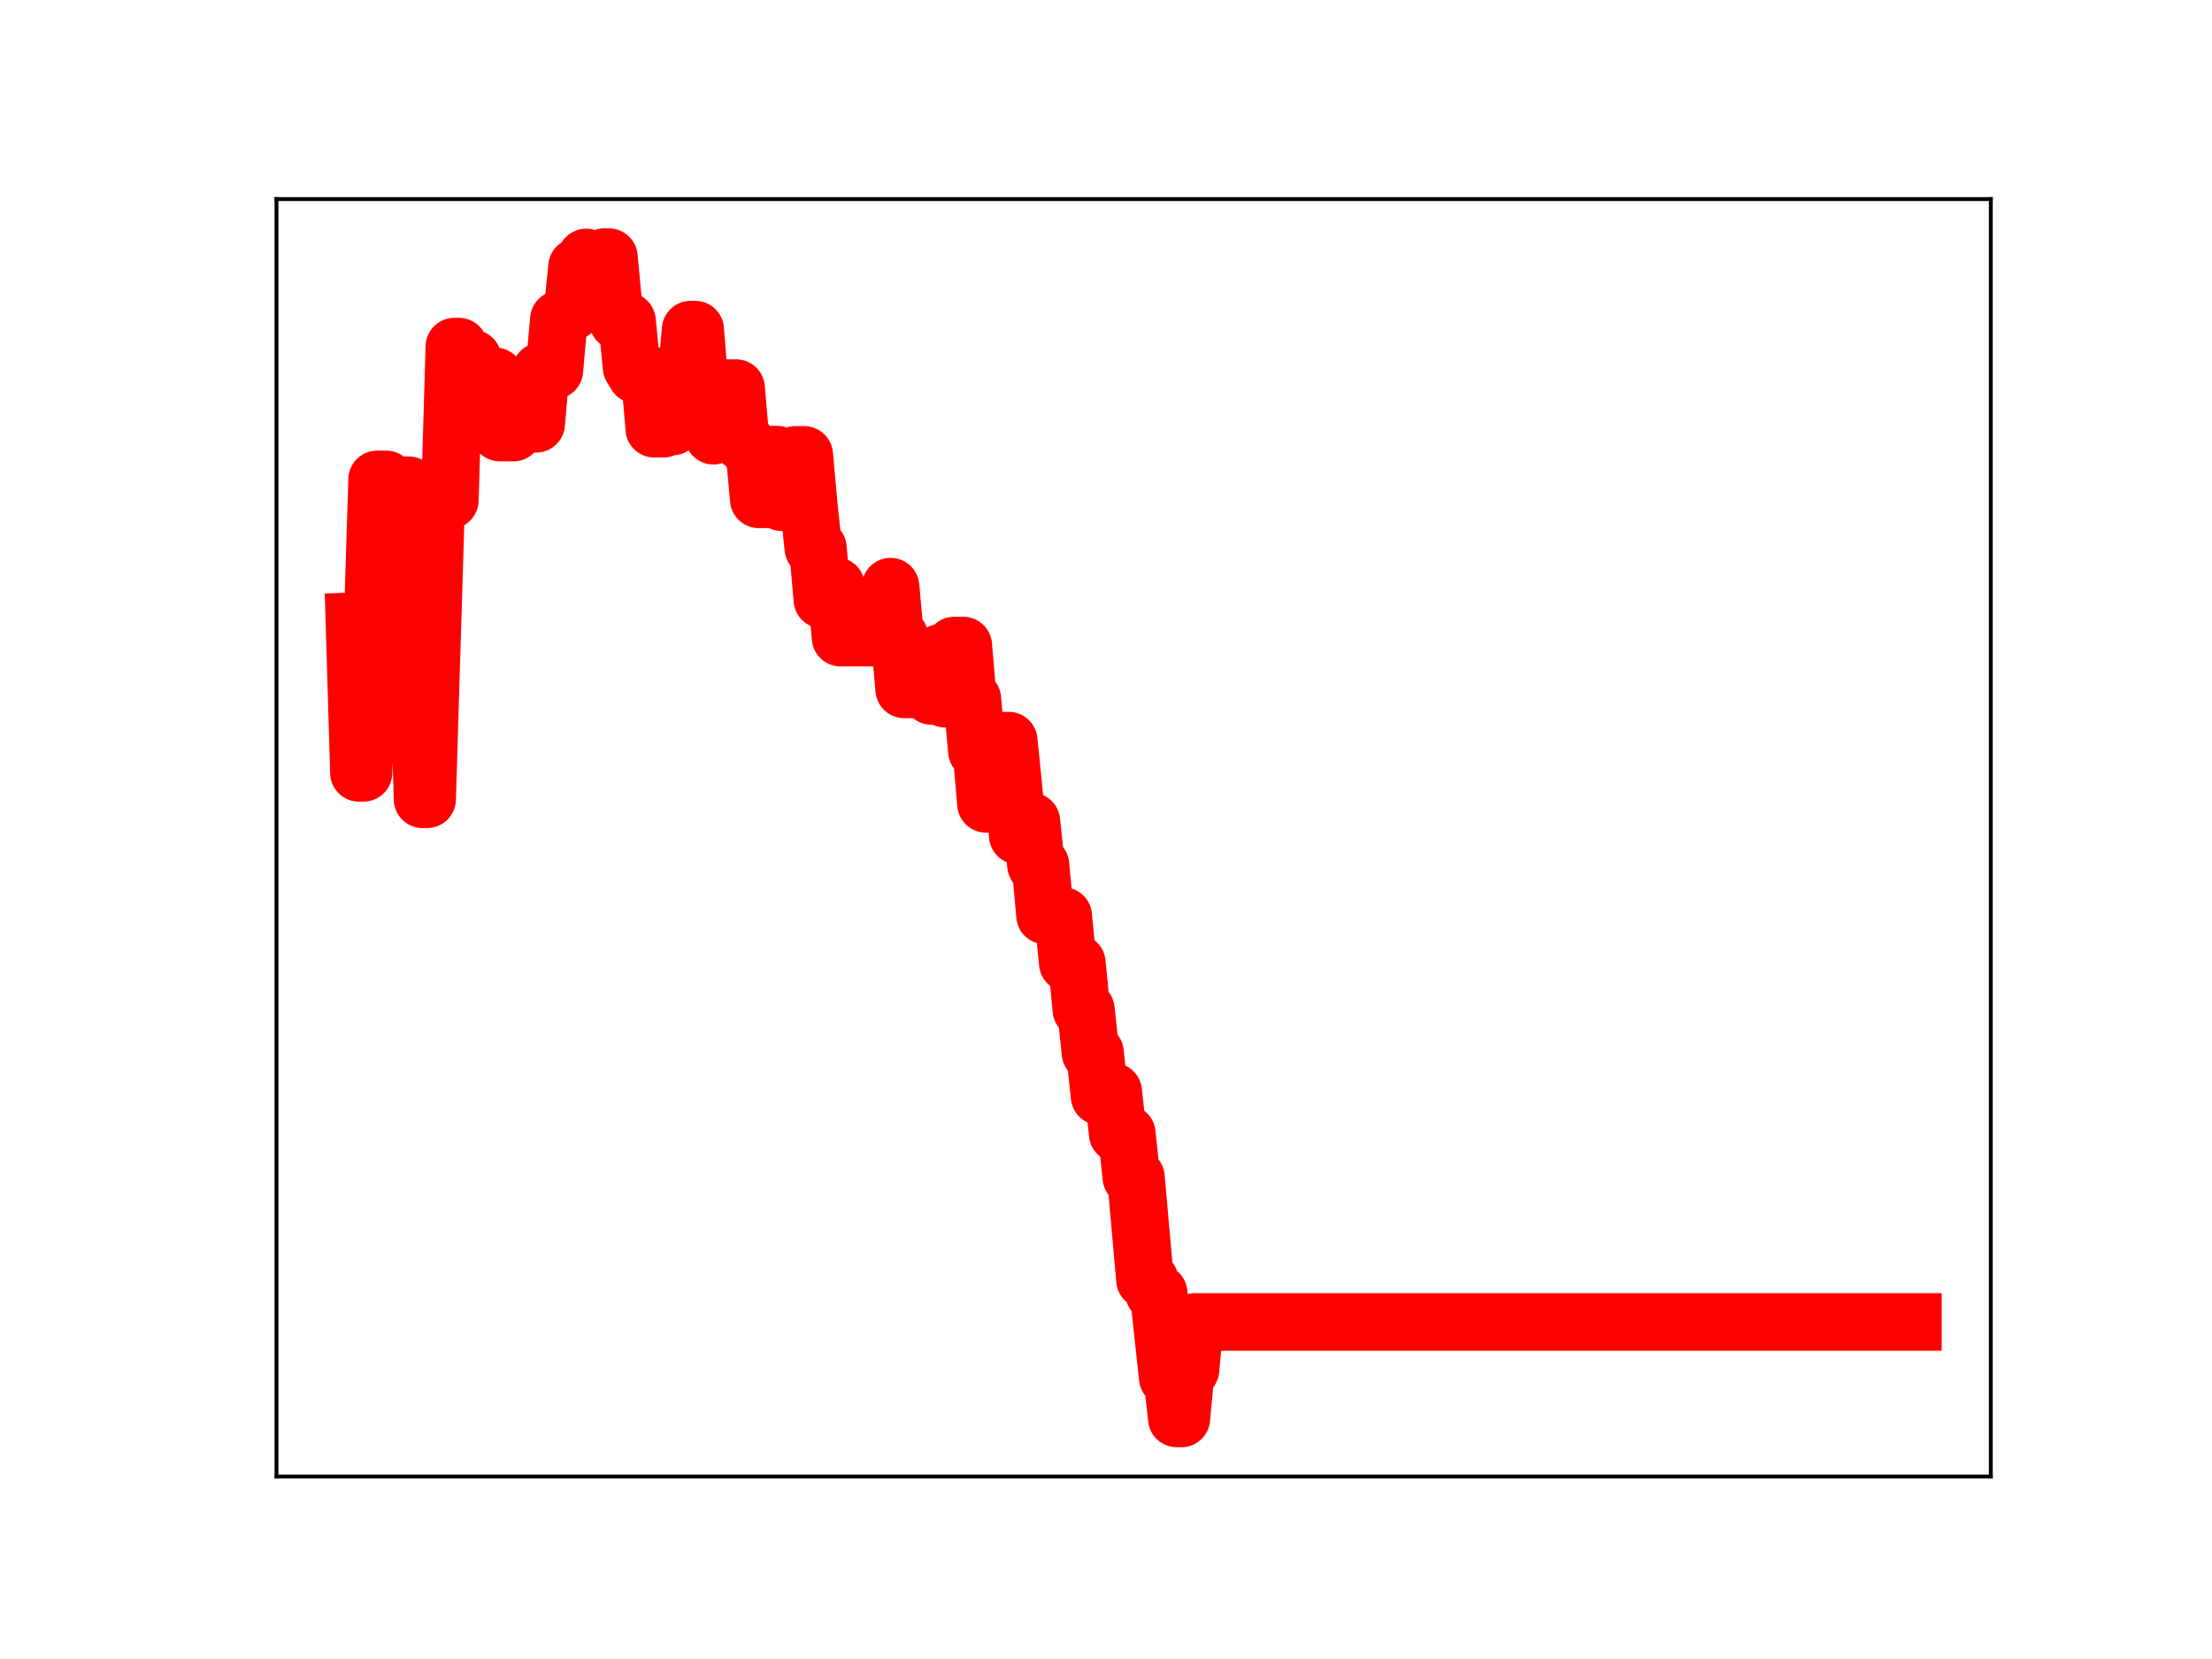 <?xml version="1.0" encoding="utf-8" standalone="no"?>
<!DOCTYPE svg PUBLIC "-//W3C//DTD SVG 1.1//EN"
  "http://www.w3.org/Graphics/SVG/1.1/DTD/svg11.dtd">
<!-- Created with matplotlib (https://matplotlib.org/) -->
<svg height="345.6pt" version="1.1" viewBox="0 0 460.8 345.6" width="460.8pt" xmlns="http://www.w3.org/2000/svg" xmlns:xlink="http://www.w3.org/1999/xlink">
 <defs>
  <style type="text/css">
*{stroke-linecap:butt;stroke-linejoin:round;}
  </style>
 </defs>
 <g id="figure_1">
  <g id="patch_1">
   <path d="M 0 345.6 
L 460.8 345.6 
L 460.8 0 
L 0 0 
z
" style="fill:#ffffff;"/>
  </g>
  <g id="axes_1">
   <g id="patch_2">
    <path d="M 57.6 307.584 
L 414.72 307.584 
L 414.72 41.472 
L 57.6 41.472 
z
" style="fill:#ffffff;"/>
   </g>
   <g id="line2d_1">
    <path clip-path="url(#p1cefa7a01f)" d="M 73.833 129.444 
L 74.779 160.991 
L 75.726 160.991 
L 76.672 130.096 
L 77.619 130.096 
L 78.565 99.868 
L 80.458 99.868 
L 81.405 130.761 
L 82.351 130.761 
L 83.298 101.1 
L 85.191 101.1 
L 86.137 134.448 
L 87.084 134.448 
L 88.03 166.502 
L 88.977 166.502 
L 90.87 104.191 
L 93.71 104.191 
L 94.656 72.21 
L 95.603 72.21 
L 96.549 74.672 
L 98.442 74.672 
L 99.389 77.195 
L 100.335 77.195 
L 101.282 88.171 
L 102.228 88.171 
L 103.175 78.403 
L 104.121 90.108 
L 106.961 90.108 
L 107.907 87.949 
L 108.854 87.949 
L 109.8 88.281 
L 111.693 88.281 
L 112.64 77.374 
L 114.533 77.374 
L 115.479 77.16 
L 116.426 66.543 
L 117.372 66.543 
L 118.319 64.864 
L 119.265 64.864 
L 120.212 55.567 
L 121.158 55.567 
L 122.105 53.638 
L 123.051 55.352 
L 124.945 55.352 
L 125.891 53.568 
L 126.838 53.568 
L 127.784 63.462 
L 128.731 66.901 
L 130.624 66.901 
L 131.57 76.504 
L 132.517 78.056 
L 135.356 78.056 
L 136.303 89.312 
L 138.196 89.312 
L 139.142 88.848 
L 140.089 88.848 
L 141.035 79.07 
L 142.928 79.106 
L 143.875 68.668 
L 144.821 68.668 
L 145.768 80.366 
L 147.661 80.366 
L 148.607 90.761 
L 149.554 80.859 
L 153.34 80.859 
L 154.286 91.883 
L 155.233 91.883 
L 156.18 93.721 
L 157.126 93.721 
L 158.073 104.02 
L 159.966 104.02 
L 160.912 94.704 
L 161.859 94.704 
L 162.805 104.603 
L 164.698 104.603 
L 165.645 94.767 
L 167.538 94.767 
L 168.484 105.313 
L 169.431 114.175 
L 170.377 114.175 
L 171.324 124.921 
L 172.27 124.921 
L 173.217 122.081 
L 174.163 122.081 
L 175.11 132.829 
L 184.575 132.829 
L 185.521 122.212 
L 186.468 132.717 
L 187.414 132.717 
L 188.361 143.607 
L 191.201 143.607 
L 192.147 143.223 
L 193.094 143.223 
L 194.04 144.975 
L 194.987 144.975 
L 195.933 135.985 
L 196.88 145.558 
L 197.826 145.558 
L 198.773 134.48 
L 200.666 134.48 
L 201.612 145.641 
L 202.559 145.641 
L 203.505 156.46 
L 204.452 156.46 
L 205.398 167.449 
L 206.345 167.449 
L 207.291 165.199 
L 208.238 165.199 
L 209.184 154.293 
L 210.131 154.293 
L 211.077 163.544 
L 212.024 174.062 
L 213.917 174.062 
L 214.863 171.13 
L 215.81 180.21 
L 216.756 180.21 
L 217.703 190.706 
L 219.596 190.706 
L 220.543 190.832 
L 221.489 190.832 
L 222.436 200.622 
L 224.329 200.622 
L 225.275 210.337 
L 226.222 210.337 
L 227.168 219.299 
L 228.115 219.299 
L 229.061 228.364 
L 230.008 227.421 
L 231.901 227.421 
L 232.847 236.179 
L 234.74 236.179 
L 235.687 245.268 
L 236.633 245.268 
L 238.526 266.623 
L 239.473 266.623 
L 240.419 269.387 
L 241.366 269.387 
L 243.259 286.968 
L 244.205 286.968 
L 245.152 295.488 
L 246.098 295.488 
L 247.045 285.335 
L 247.991 285.335 
L 248.938 275.388 
L 398.487 275.388 
L 398.487 275.388 
" style="fill:none;stroke:#ff0000;stroke-linecap:square;stroke-width:12;"/>
    <defs>
     <path d="M 0 3 
C 0.796 3 1.559 2.684 2.121 2.121 
C 2.684 1.559 3 0.796 3 0 
C 3 -0.796 2.684 -1.559 2.121 -2.121 
C 1.559 -2.684 0.796 -3 0 -3 
C -0.796 -3 -1.559 -2.684 -2.121 -2.121 
C -2.684 -1.559 -3 -0.796 -3 0 
C -3 0.796 -2.684 1.559 -2.121 2.121 
C -1.559 2.684 -0.796 3 0 3 
z
" id="m89adb76382" style="stroke:#ff0000;"/>
    </defs>
    <g clip-path="url(#p1cefa7a01f)">
     <use style="fill:#ff0000;stroke:#ff0000;" x="73.833" xlink:href="#m89adb76382" y="129.444"/>
     <use style="fill:#ff0000;stroke:#ff0000;" x="74.779" xlink:href="#m89adb76382" y="160.991"/>
     <use style="fill:#ff0000;stroke:#ff0000;" x="75.726" xlink:href="#m89adb76382" y="160.991"/>
     <use style="fill:#ff0000;stroke:#ff0000;" x="76.672" xlink:href="#m89adb76382" y="130.096"/>
     <use style="fill:#ff0000;stroke:#ff0000;" x="77.619" xlink:href="#m89adb76382" y="130.096"/>
     <use style="fill:#ff0000;stroke:#ff0000;" x="78.565" xlink:href="#m89adb76382" y="99.868"/>
     <use style="fill:#ff0000;stroke:#ff0000;" x="79.512" xlink:href="#m89adb76382" y="99.868"/>
     <use style="fill:#ff0000;stroke:#ff0000;" x="80.458" xlink:href="#m89adb76382" y="99.868"/>
     <use style="fill:#ff0000;stroke:#ff0000;" x="81.405" xlink:href="#m89adb76382" y="130.761"/>
     <use style="fill:#ff0000;stroke:#ff0000;" x="82.351" xlink:href="#m89adb76382" y="130.761"/>
     <use style="fill:#ff0000;stroke:#ff0000;" x="83.298" xlink:href="#m89adb76382" y="101.1"/>
     <use style="fill:#ff0000;stroke:#ff0000;" x="84.244" xlink:href="#m89adb76382" y="101.1"/>
     <use style="fill:#ff0000;stroke:#ff0000;" x="85.191" xlink:href="#m89adb76382" y="101.1"/>
     <use style="fill:#ff0000;stroke:#ff0000;" x="86.137" xlink:href="#m89adb76382" y="134.448"/>
     <use style="fill:#ff0000;stroke:#ff0000;" x="87.084" xlink:href="#m89adb76382" y="134.448"/>
     <use style="fill:#ff0000;stroke:#ff0000;" x="88.03" xlink:href="#m89adb76382" y="166.502"/>
     <use style="fill:#ff0000;stroke:#ff0000;" x="88.977" xlink:href="#m89adb76382" y="166.502"/>
     <use style="fill:#ff0000;stroke:#ff0000;" x="89.923" xlink:href="#m89adb76382" y="136.295"/>
     <use style="fill:#ff0000;stroke:#ff0000;" x="90.87" xlink:href="#m89adb76382" y="104.191"/>
     <use style="fill:#ff0000;stroke:#ff0000;" x="91.817" xlink:href="#m89adb76382" y="104.191"/>
     <use style="fill:#ff0000;stroke:#ff0000;" x="92.763" xlink:href="#m89adb76382" y="104.191"/>
     <use style="fill:#ff0000;stroke:#ff0000;" x="93.71" xlink:href="#m89adb76382" y="104.191"/>
     <use style="fill:#ff0000;stroke:#ff0000;" x="94.656" xlink:href="#m89adb76382" y="72.21"/>
     <use style="fill:#ff0000;stroke:#ff0000;" x="95.603" xlink:href="#m89adb76382" y="72.21"/>
     <use style="fill:#ff0000;stroke:#ff0000;" x="96.549" xlink:href="#m89adb76382" y="74.672"/>
     <use style="fill:#ff0000;stroke:#ff0000;" x="97.496" xlink:href="#m89adb76382" y="74.672"/>
     <use style="fill:#ff0000;stroke:#ff0000;" x="98.442" xlink:href="#m89adb76382" y="74.672"/>
     <use style="fill:#ff0000;stroke:#ff0000;" x="99.389" xlink:href="#m89adb76382" y="77.195"/>
     <use style="fill:#ff0000;stroke:#ff0000;" x="100.335" xlink:href="#m89adb76382" y="77.195"/>
     <use style="fill:#ff0000;stroke:#ff0000;" x="101.282" xlink:href="#m89adb76382" y="88.171"/>
     <use style="fill:#ff0000;stroke:#ff0000;" x="102.228" xlink:href="#m89adb76382" y="88.171"/>
     <use style="fill:#ff0000;stroke:#ff0000;" x="103.175" xlink:href="#m89adb76382" y="78.403"/>
     <use style="fill:#ff0000;stroke:#ff0000;" x="104.121" xlink:href="#m89adb76382" y="90.108"/>
     <use style="fill:#ff0000;stroke:#ff0000;" x="105.068" xlink:href="#m89adb76382" y="90.108"/>
     <use style="fill:#ff0000;stroke:#ff0000;" x="106.014" xlink:href="#m89adb76382" y="90.108"/>
     <use style="fill:#ff0000;stroke:#ff0000;" x="106.961" xlink:href="#m89adb76382" y="90.108"/>
     <use style="fill:#ff0000;stroke:#ff0000;" x="107.907" xlink:href="#m89adb76382" y="87.949"/>
     <use style="fill:#ff0000;stroke:#ff0000;" x="108.854" xlink:href="#m89adb76382" y="87.949"/>
     <use style="fill:#ff0000;stroke:#ff0000;" x="109.8" xlink:href="#m89adb76382" y="88.281"/>
     <use style="fill:#ff0000;stroke:#ff0000;" x="110.747" xlink:href="#m89adb76382" y="88.281"/>
     <use style="fill:#ff0000;stroke:#ff0000;" x="111.693" xlink:href="#m89adb76382" y="88.281"/>
     <use style="fill:#ff0000;stroke:#ff0000;" x="112.64" xlink:href="#m89adb76382" y="77.374"/>
     <use style="fill:#ff0000;stroke:#ff0000;" x="113.586" xlink:href="#m89adb76382" y="77.374"/>
     <use style="fill:#ff0000;stroke:#ff0000;" x="114.533" xlink:href="#m89adb76382" y="77.374"/>
     <use style="fill:#ff0000;stroke:#ff0000;" x="115.479" xlink:href="#m89adb76382" y="77.16"/>
     <use style="fill:#ff0000;stroke:#ff0000;" x="116.426" xlink:href="#m89adb76382" y="66.543"/>
     <use style="fill:#ff0000;stroke:#ff0000;" x="117.372" xlink:href="#m89adb76382" y="66.543"/>
     <use style="fill:#ff0000;stroke:#ff0000;" x="118.319" xlink:href="#m89adb76382" y="64.864"/>
     <use style="fill:#ff0000;stroke:#ff0000;" x="119.265" xlink:href="#m89adb76382" y="64.864"/>
     <use style="fill:#ff0000;stroke:#ff0000;" x="120.212" xlink:href="#m89adb76382" y="55.567"/>
     <use style="fill:#ff0000;stroke:#ff0000;" x="121.158" xlink:href="#m89adb76382" y="55.567"/>
     <use style="fill:#ff0000;stroke:#ff0000;" x="122.105" xlink:href="#m89adb76382" y="53.638"/>
     <use style="fill:#ff0000;stroke:#ff0000;" x="123.051" xlink:href="#m89adb76382" y="55.352"/>
     <use style="fill:#ff0000;stroke:#ff0000;" x="123.998" xlink:href="#m89adb76382" y="55.352"/>
     <use style="fill:#ff0000;stroke:#ff0000;" x="124.945" xlink:href="#m89adb76382" y="55.352"/>
     <use style="fill:#ff0000;stroke:#ff0000;" x="125.891" xlink:href="#m89adb76382" y="53.568"/>
     <use style="fill:#ff0000;stroke:#ff0000;" x="126.838" xlink:href="#m89adb76382" y="53.568"/>
     <use style="fill:#ff0000;stroke:#ff0000;" x="127.784" xlink:href="#m89adb76382" y="63.462"/>
     <use style="fill:#ff0000;stroke:#ff0000;" x="128.731" xlink:href="#m89adb76382" y="66.901"/>
     <use style="fill:#ff0000;stroke:#ff0000;" x="129.677" xlink:href="#m89adb76382" y="66.901"/>
     <use style="fill:#ff0000;stroke:#ff0000;" x="130.624" xlink:href="#m89adb76382" y="66.901"/>
     <use style="fill:#ff0000;stroke:#ff0000;" x="131.57" xlink:href="#m89adb76382" y="76.504"/>
     <use style="fill:#ff0000;stroke:#ff0000;" x="132.517" xlink:href="#m89adb76382" y="78.056"/>
     <use style="fill:#ff0000;stroke:#ff0000;" x="133.463" xlink:href="#m89adb76382" y="78.056"/>
     <use style="fill:#ff0000;stroke:#ff0000;" x="134.41" xlink:href="#m89adb76382" y="78.056"/>
     <use style="fill:#ff0000;stroke:#ff0000;" x="135.356" xlink:href="#m89adb76382" y="78.056"/>
     <use style="fill:#ff0000;stroke:#ff0000;" x="136.303" xlink:href="#m89adb76382" y="89.312"/>
     <use style="fill:#ff0000;stroke:#ff0000;" x="137.249" xlink:href="#m89adb76382" y="89.312"/>
     <use style="fill:#ff0000;stroke:#ff0000;" x="138.196" xlink:href="#m89adb76382" y="89.312"/>
     <use style="fill:#ff0000;stroke:#ff0000;" x="139.142" xlink:href="#m89adb76382" y="88.848"/>
     <use style="fill:#ff0000;stroke:#ff0000;" x="140.089" xlink:href="#m89adb76382" y="88.848"/>
     <use style="fill:#ff0000;stroke:#ff0000;" x="141.035" xlink:href="#m89adb76382" y="79.07"/>
     <use style="fill:#ff0000;stroke:#ff0000;" x="141.982" xlink:href="#m89adb76382" y="79.07"/>
     <use style="fill:#ff0000;stroke:#ff0000;" x="142.928" xlink:href="#m89adb76382" y="79.106"/>
     <use style="fill:#ff0000;stroke:#ff0000;" x="143.875" xlink:href="#m89adb76382" y="68.668"/>
     <use style="fill:#ff0000;stroke:#ff0000;" x="144.821" xlink:href="#m89adb76382" y="68.668"/>
     <use style="fill:#ff0000;stroke:#ff0000;" x="145.768" xlink:href="#m89adb76382" y="80.366"/>
     <use style="fill:#ff0000;stroke:#ff0000;" x="146.714" xlink:href="#m89adb76382" y="80.366"/>
     <use style="fill:#ff0000;stroke:#ff0000;" x="147.661" xlink:href="#m89adb76382" y="80.366"/>
     <use style="fill:#ff0000;stroke:#ff0000;" x="148.607" xlink:href="#m89adb76382" y="90.761"/>
     <use style="fill:#ff0000;stroke:#ff0000;" x="149.554" xlink:href="#m89adb76382" y="80.859"/>
     <use style="fill:#ff0000;stroke:#ff0000;" x="150.5" xlink:href="#m89adb76382" y="80.859"/>
     <use style="fill:#ff0000;stroke:#ff0000;" x="151.447" xlink:href="#m89adb76382" y="80.859"/>
     <use style="fill:#ff0000;stroke:#ff0000;" x="152.393" xlink:href="#m89adb76382" y="80.859"/>
     <use style="fill:#ff0000;stroke:#ff0000;" x="153.34" xlink:href="#m89adb76382" y="80.859"/>
     <use style="fill:#ff0000;stroke:#ff0000;" x="154.286" xlink:href="#m89adb76382" y="91.883"/>
     <use style="fill:#ff0000;stroke:#ff0000;" x="155.233" xlink:href="#m89adb76382" y="91.883"/>
     <use style="fill:#ff0000;stroke:#ff0000;" x="156.18" xlink:href="#m89adb76382" y="93.721"/>
     <use style="fill:#ff0000;stroke:#ff0000;" x="157.126" xlink:href="#m89adb76382" y="93.721"/>
     <use style="fill:#ff0000;stroke:#ff0000;" x="158.073" xlink:href="#m89adb76382" y="104.02"/>
     <use style="fill:#ff0000;stroke:#ff0000;" x="159.019" xlink:href="#m89adb76382" y="104.02"/>
     <use style="fill:#ff0000;stroke:#ff0000;" x="159.966" xlink:href="#m89adb76382" y="104.02"/>
     <use style="fill:#ff0000;stroke:#ff0000;" x="160.912" xlink:href="#m89adb76382" y="94.704"/>
     <use style="fill:#ff0000;stroke:#ff0000;" x="161.859" xlink:href="#m89adb76382" y="94.704"/>
     <use style="fill:#ff0000;stroke:#ff0000;" x="162.805" xlink:href="#m89adb76382" y="104.603"/>
     <use style="fill:#ff0000;stroke:#ff0000;" x="163.752" xlink:href="#m89adb76382" y="104.603"/>
     <use style="fill:#ff0000;stroke:#ff0000;" x="164.698" xlink:href="#m89adb76382" y="104.603"/>
     <use style="fill:#ff0000;stroke:#ff0000;" x="165.645" xlink:href="#m89adb76382" y="94.767"/>
     <use style="fill:#ff0000;stroke:#ff0000;" x="166.591" xlink:href="#m89adb76382" y="94.767"/>
     <use style="fill:#ff0000;stroke:#ff0000;" x="167.538" xlink:href="#m89adb76382" y="94.767"/>
     <use style="fill:#ff0000;stroke:#ff0000;" x="168.484" xlink:href="#m89adb76382" y="105.313"/>
     <use style="fill:#ff0000;stroke:#ff0000;" x="169.431" xlink:href="#m89adb76382" y="114.175"/>
     <use style="fill:#ff0000;stroke:#ff0000;" x="170.377" xlink:href="#m89adb76382" y="114.175"/>
     <use style="fill:#ff0000;stroke:#ff0000;" x="171.324" xlink:href="#m89adb76382" y="124.921"/>
     <use style="fill:#ff0000;stroke:#ff0000;" x="172.27" xlink:href="#m89adb76382" y="124.921"/>
     <use style="fill:#ff0000;stroke:#ff0000;" x="173.217" xlink:href="#m89adb76382" y="122.081"/>
     <use style="fill:#ff0000;stroke:#ff0000;" x="174.163" xlink:href="#m89adb76382" y="122.081"/>
     <use style="fill:#ff0000;stroke:#ff0000;" x="175.11" xlink:href="#m89adb76382" y="132.829"/>
     <use style="fill:#ff0000;stroke:#ff0000;" x="176.056" xlink:href="#m89adb76382" y="132.829"/>
     <use style="fill:#ff0000;stroke:#ff0000;" x="177.003" xlink:href="#m89adb76382" y="132.829"/>
     <use style="fill:#ff0000;stroke:#ff0000;" x="177.949" xlink:href="#m89adb76382" y="132.829"/>
     <use style="fill:#ff0000;stroke:#ff0000;" x="178.896" xlink:href="#m89adb76382" y="132.829"/>
     <use style="fill:#ff0000;stroke:#ff0000;" x="179.842" xlink:href="#m89adb76382" y="132.829"/>
     <use style="fill:#ff0000;stroke:#ff0000;" x="180.789" xlink:href="#m89adb76382" y="132.829"/>
     <use style="fill:#ff0000;stroke:#ff0000;" x="181.735" xlink:href="#m89adb76382" y="132.829"/>
     <use style="fill:#ff0000;stroke:#ff0000;" x="182.682" xlink:href="#m89adb76382" y="132.829"/>
     <use style="fill:#ff0000;stroke:#ff0000;" x="183.628" xlink:href="#m89adb76382" y="132.829"/>
     <use style="fill:#ff0000;stroke:#ff0000;" x="184.575" xlink:href="#m89adb76382" y="132.829"/>
     <use style="fill:#ff0000;stroke:#ff0000;" x="185.521" xlink:href="#m89adb76382" y="122.212"/>
     <use style="fill:#ff0000;stroke:#ff0000;" x="186.468" xlink:href="#m89adb76382" y="132.717"/>
     <use style="fill:#ff0000;stroke:#ff0000;" x="187.414" xlink:href="#m89adb76382" y="132.717"/>
     <use style="fill:#ff0000;stroke:#ff0000;" x="188.361" xlink:href="#m89adb76382" y="143.607"/>
     <use style="fill:#ff0000;stroke:#ff0000;" x="189.308" xlink:href="#m89adb76382" y="143.607"/>
     <use style="fill:#ff0000;stroke:#ff0000;" x="190.254" xlink:href="#m89adb76382" y="143.607"/>
     <use style="fill:#ff0000;stroke:#ff0000;" x="191.201" xlink:href="#m89adb76382" y="143.607"/>
     <use style="fill:#ff0000;stroke:#ff0000;" x="192.147" xlink:href="#m89adb76382" y="143.223"/>
     <use style="fill:#ff0000;stroke:#ff0000;" x="193.094" xlink:href="#m89adb76382" y="143.223"/>
     <use style="fill:#ff0000;stroke:#ff0000;" x="194.04" xlink:href="#m89adb76382" y="144.975"/>
     <use style="fill:#ff0000;stroke:#ff0000;" x="194.987" xlink:href="#m89adb76382" y="144.975"/>
     <use style="fill:#ff0000;stroke:#ff0000;" x="195.933" xlink:href="#m89adb76382" y="135.985"/>
     <use style="fill:#ff0000;stroke:#ff0000;" x="196.88" xlink:href="#m89adb76382" y="145.558"/>
     <use style="fill:#ff0000;stroke:#ff0000;" x="197.826" xlink:href="#m89adb76382" y="145.558"/>
     <use style="fill:#ff0000;stroke:#ff0000;" x="198.773" xlink:href="#m89adb76382" y="134.48"/>
     <use style="fill:#ff0000;stroke:#ff0000;" x="199.719" xlink:href="#m89adb76382" y="134.48"/>
     <use style="fill:#ff0000;stroke:#ff0000;" x="200.666" xlink:href="#m89adb76382" y="134.48"/>
     <use style="fill:#ff0000;stroke:#ff0000;" x="201.612" xlink:href="#m89adb76382" y="145.641"/>
     <use style="fill:#ff0000;stroke:#ff0000;" x="202.559" xlink:href="#m89adb76382" y="145.641"/>
     <use style="fill:#ff0000;stroke:#ff0000;" x="203.505" xlink:href="#m89adb76382" y="156.46"/>
     <use style="fill:#ff0000;stroke:#ff0000;" x="204.452" xlink:href="#m89adb76382" y="156.46"/>
     <use style="fill:#ff0000;stroke:#ff0000;" x="205.398" xlink:href="#m89adb76382" y="167.449"/>
     <use style="fill:#ff0000;stroke:#ff0000;" x="206.345" xlink:href="#m89adb76382" y="167.449"/>
     <use style="fill:#ff0000;stroke:#ff0000;" x="207.291" xlink:href="#m89adb76382" y="165.199"/>
     <use style="fill:#ff0000;stroke:#ff0000;" x="208.238" xlink:href="#m89adb76382" y="165.199"/>
     <use style="fill:#ff0000;stroke:#ff0000;" x="209.184" xlink:href="#m89adb76382" y="154.293"/>
     <use style="fill:#ff0000;stroke:#ff0000;" x="210.131" xlink:href="#m89adb76382" y="154.293"/>
     <use style="fill:#ff0000;stroke:#ff0000;" x="211.077" xlink:href="#m89adb76382" y="163.544"/>
     <use style="fill:#ff0000;stroke:#ff0000;" x="212.024" xlink:href="#m89adb76382" y="174.062"/>
     <use style="fill:#ff0000;stroke:#ff0000;" x="212.97" xlink:href="#m89adb76382" y="174.062"/>
     <use style="fill:#ff0000;stroke:#ff0000;" x="213.917" xlink:href="#m89adb76382" y="174.062"/>
     <use style="fill:#ff0000;stroke:#ff0000;" x="214.863" xlink:href="#m89adb76382" y="171.13"/>
     <use style="fill:#ff0000;stroke:#ff0000;" x="215.81" xlink:href="#m89adb76382" y="180.21"/>
     <use style="fill:#ff0000;stroke:#ff0000;" x="216.756" xlink:href="#m89adb76382" y="180.21"/>
     <use style="fill:#ff0000;stroke:#ff0000;" x="217.703" xlink:href="#m89adb76382" y="190.706"/>
     <use style="fill:#ff0000;stroke:#ff0000;" x="218.649" xlink:href="#m89adb76382" y="190.706"/>
     <use style="fill:#ff0000;stroke:#ff0000;" x="219.596" xlink:href="#m89adb76382" y="190.706"/>
     <use style="fill:#ff0000;stroke:#ff0000;" x="220.543" xlink:href="#m89adb76382" y="190.832"/>
     <use style="fill:#ff0000;stroke:#ff0000;" x="221.489" xlink:href="#m89adb76382" y="190.832"/>
     <use style="fill:#ff0000;stroke:#ff0000;" x="222.436" xlink:href="#m89adb76382" y="200.622"/>
     <use style="fill:#ff0000;stroke:#ff0000;" x="223.382" xlink:href="#m89adb76382" y="200.622"/>
     <use style="fill:#ff0000;stroke:#ff0000;" x="224.329" xlink:href="#m89adb76382" y="200.622"/>
     <use style="fill:#ff0000;stroke:#ff0000;" x="225.275" xlink:href="#m89adb76382" y="210.337"/>
     <use style="fill:#ff0000;stroke:#ff0000;" x="226.222" xlink:href="#m89adb76382" y="210.337"/>
     <use style="fill:#ff0000;stroke:#ff0000;" x="227.168" xlink:href="#m89adb76382" y="219.299"/>
     <use style="fill:#ff0000;stroke:#ff0000;" x="228.115" xlink:href="#m89adb76382" y="219.299"/>
     <use style="fill:#ff0000;stroke:#ff0000;" x="229.061" xlink:href="#m89adb76382" y="228.364"/>
     <use style="fill:#ff0000;stroke:#ff0000;" x="230.008" xlink:href="#m89adb76382" y="227.421"/>
     <use style="fill:#ff0000;stroke:#ff0000;" x="230.954" xlink:href="#m89adb76382" y="227.421"/>
     <use style="fill:#ff0000;stroke:#ff0000;" x="231.901" xlink:href="#m89adb76382" y="227.421"/>
     <use style="fill:#ff0000;stroke:#ff0000;" x="232.847" xlink:href="#m89adb76382" y="236.179"/>
     <use style="fill:#ff0000;stroke:#ff0000;" x="233.794" xlink:href="#m89adb76382" y="236.179"/>
     <use style="fill:#ff0000;stroke:#ff0000;" x="234.74" xlink:href="#m89adb76382" y="236.179"/>
     <use style="fill:#ff0000;stroke:#ff0000;" x="235.687" xlink:href="#m89adb76382" y="245.268"/>
     <use style="fill:#ff0000;stroke:#ff0000;" x="236.633" xlink:href="#m89adb76382" y="245.268"/>
     <use style="fill:#ff0000;stroke:#ff0000;" x="237.58" xlink:href="#m89adb76382" y="255.779"/>
     <use style="fill:#ff0000;stroke:#ff0000;" x="238.526" xlink:href="#m89adb76382" y="266.623"/>
     <use style="fill:#ff0000;stroke:#ff0000;" x="239.473" xlink:href="#m89adb76382" y="266.623"/>
     <use style="fill:#ff0000;stroke:#ff0000;" x="240.419" xlink:href="#m89adb76382" y="269.387"/>
     <use style="fill:#ff0000;stroke:#ff0000;" x="241.366" xlink:href="#m89adb76382" y="269.387"/>
     <use style="fill:#ff0000;stroke:#ff0000;" x="242.312" xlink:href="#m89adb76382" y="278.121"/>
     <use style="fill:#ff0000;stroke:#ff0000;" x="243.259" xlink:href="#m89adb76382" y="286.968"/>
     <use style="fill:#ff0000;stroke:#ff0000;" x="244.205" xlink:href="#m89adb76382" y="286.968"/>
     <use style="fill:#ff0000;stroke:#ff0000;" x="245.152" xlink:href="#m89adb76382" y="295.488"/>
     <use style="fill:#ff0000;stroke:#ff0000;" x="246.098" xlink:href="#m89adb76382" y="295.488"/>
     <use style="fill:#ff0000;stroke:#ff0000;" x="247.045" xlink:href="#m89adb76382" y="285.335"/>
     <use style="fill:#ff0000;stroke:#ff0000;" x="247.991" xlink:href="#m89adb76382" y="285.335"/>
     <use style="fill:#ff0000;stroke:#ff0000;" x="248.938" xlink:href="#m89adb76382" y="275.388"/>
     <use style="fill:#ff0000;stroke:#ff0000;" x="249.884" xlink:href="#m89adb76382" y="275.388"/>
     <use style="fill:#ff0000;stroke:#ff0000;" x="250.831" xlink:href="#m89adb76382" y="275.388"/>
     <use style="fill:#ff0000;stroke:#ff0000;" x="251.777" xlink:href="#m89adb76382" y="275.388"/>
     <use style="fill:#ff0000;stroke:#ff0000;" x="252.724" xlink:href="#m89adb76382" y="275.388"/>
     <use style="fill:#ff0000;stroke:#ff0000;" x="253.671" xlink:href="#m89adb76382" y="275.388"/>
     <use style="fill:#ff0000;stroke:#ff0000;" x="254.617" xlink:href="#m89adb76382" y="275.388"/>
     <use style="fill:#ff0000;stroke:#ff0000;" x="255.564" xlink:href="#m89adb76382" y="275.388"/>
     <use style="fill:#ff0000;stroke:#ff0000;" x="256.51" xlink:href="#m89adb76382" y="275.388"/>
     <use style="fill:#ff0000;stroke:#ff0000;" x="257.457" xlink:href="#m89adb76382" y="275.388"/>
     <use style="fill:#ff0000;stroke:#ff0000;" x="258.403" xlink:href="#m89adb76382" y="275.388"/>
     <use style="fill:#ff0000;stroke:#ff0000;" x="259.35" xlink:href="#m89adb76382" y="275.388"/>
     <use style="fill:#ff0000;stroke:#ff0000;" x="260.296" xlink:href="#m89adb76382" y="275.388"/>
     <use style="fill:#ff0000;stroke:#ff0000;" x="261.243" xlink:href="#m89adb76382" y="275.388"/>
     <use style="fill:#ff0000;stroke:#ff0000;" x="262.189" xlink:href="#m89adb76382" y="275.388"/>
     <use style="fill:#ff0000;stroke:#ff0000;" x="263.136" xlink:href="#m89adb76382" y="275.388"/>
     <use style="fill:#ff0000;stroke:#ff0000;" x="264.082" xlink:href="#m89adb76382" y="275.388"/>
     <use style="fill:#ff0000;stroke:#ff0000;" x="265.029" xlink:href="#m89adb76382" y="275.388"/>
     <use style="fill:#ff0000;stroke:#ff0000;" x="265.975" xlink:href="#m89adb76382" y="275.388"/>
     <use style="fill:#ff0000;stroke:#ff0000;" x="266.922" xlink:href="#m89adb76382" y="275.388"/>
     <use style="fill:#ff0000;stroke:#ff0000;" x="267.868" xlink:href="#m89adb76382" y="275.388"/>
     <use style="fill:#ff0000;stroke:#ff0000;" x="268.815" xlink:href="#m89adb76382" y="275.388"/>
     <use style="fill:#ff0000;stroke:#ff0000;" x="269.761" xlink:href="#m89adb76382" y="275.388"/>
     <use style="fill:#ff0000;stroke:#ff0000;" x="270.708" xlink:href="#m89adb76382" y="275.388"/>
     <use style="fill:#ff0000;stroke:#ff0000;" x="271.654" xlink:href="#m89adb76382" y="275.388"/>
     <use style="fill:#ff0000;stroke:#ff0000;" x="272.601" xlink:href="#m89adb76382" y="275.388"/>
     <use style="fill:#ff0000;stroke:#ff0000;" x="273.547" xlink:href="#m89adb76382" y="275.388"/>
     <use style="fill:#ff0000;stroke:#ff0000;" x="274.494" xlink:href="#m89adb76382" y="275.388"/>
     <use style="fill:#ff0000;stroke:#ff0000;" x="275.44" xlink:href="#m89adb76382" y="275.388"/>
     <use style="fill:#ff0000;stroke:#ff0000;" x="276.387" xlink:href="#m89adb76382" y="275.388"/>
     <use style="fill:#ff0000;stroke:#ff0000;" x="277.333" xlink:href="#m89adb76382" y="275.388"/>
     <use style="fill:#ff0000;stroke:#ff0000;" x="278.28" xlink:href="#m89adb76382" y="275.388"/>
     <use style="fill:#ff0000;stroke:#ff0000;" x="279.226" xlink:href="#m89adb76382" y="275.388"/>
     <use style="fill:#ff0000;stroke:#ff0000;" x="280.173" xlink:href="#m89adb76382" y="275.388"/>
     <use style="fill:#ff0000;stroke:#ff0000;" x="281.119" xlink:href="#m89adb76382" y="275.388"/>
     <use style="fill:#ff0000;stroke:#ff0000;" x="282.066" xlink:href="#m89adb76382" y="275.388"/>
     <use style="fill:#ff0000;stroke:#ff0000;" x="283.012" xlink:href="#m89adb76382" y="275.388"/>
     <use style="fill:#ff0000;stroke:#ff0000;" x="283.959" xlink:href="#m89adb76382" y="275.388"/>
     <use style="fill:#ff0000;stroke:#ff0000;" x="284.906" xlink:href="#m89adb76382" y="275.388"/>
     <use style="fill:#ff0000;stroke:#ff0000;" x="285.852" xlink:href="#m89adb76382" y="275.388"/>
     <use style="fill:#ff0000;stroke:#ff0000;" x="286.799" xlink:href="#m89adb76382" y="275.388"/>
     <use style="fill:#ff0000;stroke:#ff0000;" x="287.745" xlink:href="#m89adb76382" y="275.388"/>
     <use style="fill:#ff0000;stroke:#ff0000;" x="288.692" xlink:href="#m89adb76382" y="275.388"/>
     <use style="fill:#ff0000;stroke:#ff0000;" x="289.638" xlink:href="#m89adb76382" y="275.388"/>
     <use style="fill:#ff0000;stroke:#ff0000;" x="290.585" xlink:href="#m89adb76382" y="275.388"/>
     <use style="fill:#ff0000;stroke:#ff0000;" x="291.531" xlink:href="#m89adb76382" y="275.388"/>
     <use style="fill:#ff0000;stroke:#ff0000;" x="292.478" xlink:href="#m89adb76382" y="275.388"/>
     <use style="fill:#ff0000;stroke:#ff0000;" x="293.424" xlink:href="#m89adb76382" y="275.388"/>
     <use style="fill:#ff0000;stroke:#ff0000;" x="294.371" xlink:href="#m89adb76382" y="275.388"/>
     <use style="fill:#ff0000;stroke:#ff0000;" x="295.317" xlink:href="#m89adb76382" y="275.388"/>
     <use style="fill:#ff0000;stroke:#ff0000;" x="296.264" xlink:href="#m89adb76382" y="275.388"/>
     <use style="fill:#ff0000;stroke:#ff0000;" x="297.21" xlink:href="#m89adb76382" y="275.388"/>
     <use style="fill:#ff0000;stroke:#ff0000;" x="298.157" xlink:href="#m89adb76382" y="275.388"/>
     <use style="fill:#ff0000;stroke:#ff0000;" x="299.103" xlink:href="#m89adb76382" y="275.388"/>
     <use style="fill:#ff0000;stroke:#ff0000;" x="300.05" xlink:href="#m89adb76382" y="275.388"/>
     <use style="fill:#ff0000;stroke:#ff0000;" x="300.996" xlink:href="#m89adb76382" y="275.388"/>
     <use style="fill:#ff0000;stroke:#ff0000;" x="301.943" xlink:href="#m89adb76382" y="275.388"/>
     <use style="fill:#ff0000;stroke:#ff0000;" x="302.889" xlink:href="#m89adb76382" y="275.388"/>
     <use style="fill:#ff0000;stroke:#ff0000;" x="303.836" xlink:href="#m89adb76382" y="275.388"/>
     <use style="fill:#ff0000;stroke:#ff0000;" x="304.782" xlink:href="#m89adb76382" y="275.388"/>
     <use style="fill:#ff0000;stroke:#ff0000;" x="305.729" xlink:href="#m89adb76382" y="275.388"/>
     <use style="fill:#ff0000;stroke:#ff0000;" x="306.675" xlink:href="#m89adb76382" y="275.388"/>
     <use style="fill:#ff0000;stroke:#ff0000;" x="307.622" xlink:href="#m89adb76382" y="275.388"/>
     <use style="fill:#ff0000;stroke:#ff0000;" x="308.568" xlink:href="#m89adb76382" y="275.388"/>
     <use style="fill:#ff0000;stroke:#ff0000;" x="309.515" xlink:href="#m89adb76382" y="275.388"/>
     <use style="fill:#ff0000;stroke:#ff0000;" x="310.461" xlink:href="#m89adb76382" y="275.388"/>
     <use style="fill:#ff0000;stroke:#ff0000;" x="311.408" xlink:href="#m89adb76382" y="275.388"/>
     <use style="fill:#ff0000;stroke:#ff0000;" x="312.354" xlink:href="#m89adb76382" y="275.388"/>
     <use style="fill:#ff0000;stroke:#ff0000;" x="313.301" xlink:href="#m89adb76382" y="275.388"/>
     <use style="fill:#ff0000;stroke:#ff0000;" x="314.247" xlink:href="#m89adb76382" y="275.388"/>
     <use style="fill:#ff0000;stroke:#ff0000;" x="315.194" xlink:href="#m89adb76382" y="275.388"/>
     <use style="fill:#ff0000;stroke:#ff0000;" x="316.14" xlink:href="#m89adb76382" y="275.388"/>
     <use style="fill:#ff0000;stroke:#ff0000;" x="317.087" xlink:href="#m89adb76382" y="275.388"/>
     <use style="fill:#ff0000;stroke:#ff0000;" x="318.034" xlink:href="#m89adb76382" y="275.388"/>
     <use style="fill:#ff0000;stroke:#ff0000;" x="318.98" xlink:href="#m89adb76382" y="275.388"/>
     <use style="fill:#ff0000;stroke:#ff0000;" x="319.927" xlink:href="#m89adb76382" y="275.388"/>
     <use style="fill:#ff0000;stroke:#ff0000;" x="320.873" xlink:href="#m89adb76382" y="275.388"/>
     <use style="fill:#ff0000;stroke:#ff0000;" x="321.82" xlink:href="#m89adb76382" y="275.388"/>
     <use style="fill:#ff0000;stroke:#ff0000;" x="322.766" xlink:href="#m89adb76382" y="275.388"/>
     <use style="fill:#ff0000;stroke:#ff0000;" x="323.713" xlink:href="#m89adb76382" y="275.388"/>
     <use style="fill:#ff0000;stroke:#ff0000;" x="324.659" xlink:href="#m89adb76382" y="275.388"/>
     <use style="fill:#ff0000;stroke:#ff0000;" x="325.606" xlink:href="#m89adb76382" y="275.388"/>
     <use style="fill:#ff0000;stroke:#ff0000;" x="326.552" xlink:href="#m89adb76382" y="275.388"/>
     <use style="fill:#ff0000;stroke:#ff0000;" x="327.499" xlink:href="#m89adb76382" y="275.388"/>
     <use style="fill:#ff0000;stroke:#ff0000;" x="328.445" xlink:href="#m89adb76382" y="275.388"/>
     <use style="fill:#ff0000;stroke:#ff0000;" x="329.392" xlink:href="#m89adb76382" y="275.388"/>
     <use style="fill:#ff0000;stroke:#ff0000;" x="330.338" xlink:href="#m89adb76382" y="275.388"/>
     <use style="fill:#ff0000;stroke:#ff0000;" x="331.285" xlink:href="#m89adb76382" y="275.388"/>
     <use style="fill:#ff0000;stroke:#ff0000;" x="332.231" xlink:href="#m89adb76382" y="275.388"/>
     <use style="fill:#ff0000;stroke:#ff0000;" x="333.178" xlink:href="#m89adb76382" y="275.388"/>
     <use style="fill:#ff0000;stroke:#ff0000;" x="334.124" xlink:href="#m89adb76382" y="275.388"/>
     <use style="fill:#ff0000;stroke:#ff0000;" x="335.071" xlink:href="#m89adb76382" y="275.388"/>
     <use style="fill:#ff0000;stroke:#ff0000;" x="336.017" xlink:href="#m89adb76382" y="275.388"/>
     <use style="fill:#ff0000;stroke:#ff0000;" x="336.964" xlink:href="#m89adb76382" y="275.388"/>
     <use style="fill:#ff0000;stroke:#ff0000;" x="337.91" xlink:href="#m89adb76382" y="275.388"/>
     <use style="fill:#ff0000;stroke:#ff0000;" x="338.857" xlink:href="#m89adb76382" y="275.388"/>
     <use style="fill:#ff0000;stroke:#ff0000;" x="339.803" xlink:href="#m89adb76382" y="275.388"/>
     <use style="fill:#ff0000;stroke:#ff0000;" x="340.75" xlink:href="#m89adb76382" y="275.388"/>
     <use style="fill:#ff0000;stroke:#ff0000;" x="341.696" xlink:href="#m89adb76382" y="275.388"/>
     <use style="fill:#ff0000;stroke:#ff0000;" x="342.643" xlink:href="#m89adb76382" y="275.388"/>
     <use style="fill:#ff0000;stroke:#ff0000;" x="343.589" xlink:href="#m89adb76382" y="275.388"/>
     <use style="fill:#ff0000;stroke:#ff0000;" x="344.536" xlink:href="#m89adb76382" y="275.388"/>
     <use style="fill:#ff0000;stroke:#ff0000;" x="345.482" xlink:href="#m89adb76382" y="275.388"/>
     <use style="fill:#ff0000;stroke:#ff0000;" x="346.429" xlink:href="#m89adb76382" y="275.388"/>
     <use style="fill:#ff0000;stroke:#ff0000;" x="347.375" xlink:href="#m89adb76382" y="275.388"/>
     <use style="fill:#ff0000;stroke:#ff0000;" x="348.322" xlink:href="#m89adb76382" y="275.388"/>
     <use style="fill:#ff0000;stroke:#ff0000;" x="349.269" xlink:href="#m89adb76382" y="275.388"/>
     <use style="fill:#ff0000;stroke:#ff0000;" x="350.215" xlink:href="#m89adb76382" y="275.388"/>
     <use style="fill:#ff0000;stroke:#ff0000;" x="351.162" xlink:href="#m89adb76382" y="275.388"/>
     <use style="fill:#ff0000;stroke:#ff0000;" x="352.108" xlink:href="#m89adb76382" y="275.388"/>
     <use style="fill:#ff0000;stroke:#ff0000;" x="353.055" xlink:href="#m89adb76382" y="275.388"/>
     <use style="fill:#ff0000;stroke:#ff0000;" x="354.001" xlink:href="#m89adb76382" y="275.388"/>
     <use style="fill:#ff0000;stroke:#ff0000;" x="354.948" xlink:href="#m89adb76382" y="275.388"/>
     <use style="fill:#ff0000;stroke:#ff0000;" x="355.894" xlink:href="#m89adb76382" y="275.388"/>
     <use style="fill:#ff0000;stroke:#ff0000;" x="356.841" xlink:href="#m89adb76382" y="275.388"/>
     <use style="fill:#ff0000;stroke:#ff0000;" x="357.787" xlink:href="#m89adb76382" y="275.388"/>
     <use style="fill:#ff0000;stroke:#ff0000;" x="358.734" xlink:href="#m89adb76382" y="275.388"/>
     <use style="fill:#ff0000;stroke:#ff0000;" x="359.68" xlink:href="#m89adb76382" y="275.388"/>
     <use style="fill:#ff0000;stroke:#ff0000;" x="360.627" xlink:href="#m89adb76382" y="275.388"/>
     <use style="fill:#ff0000;stroke:#ff0000;" x="361.573" xlink:href="#m89adb76382" y="275.388"/>
     <use style="fill:#ff0000;stroke:#ff0000;" x="362.52" xlink:href="#m89adb76382" y="275.388"/>
     <use style="fill:#ff0000;stroke:#ff0000;" x="363.466" xlink:href="#m89adb76382" y="275.388"/>
     <use style="fill:#ff0000;stroke:#ff0000;" x="364.413" xlink:href="#m89adb76382" y="275.388"/>
     <use style="fill:#ff0000;stroke:#ff0000;" x="365.359" xlink:href="#m89adb76382" y="275.388"/>
     <use style="fill:#ff0000;stroke:#ff0000;" x="366.306" xlink:href="#m89adb76382" y="275.388"/>
     <use style="fill:#ff0000;stroke:#ff0000;" x="367.252" xlink:href="#m89adb76382" y="275.388"/>
     <use style="fill:#ff0000;stroke:#ff0000;" x="368.199" xlink:href="#m89adb76382" y="275.388"/>
     <use style="fill:#ff0000;stroke:#ff0000;" x="369.145" xlink:href="#m89adb76382" y="275.388"/>
     <use style="fill:#ff0000;stroke:#ff0000;" x="370.092" xlink:href="#m89adb76382" y="275.388"/>
     <use style="fill:#ff0000;stroke:#ff0000;" x="371.038" xlink:href="#m89adb76382" y="275.388"/>
     <use style="fill:#ff0000;stroke:#ff0000;" x="371.985" xlink:href="#m89adb76382" y="275.388"/>
     <use style="fill:#ff0000;stroke:#ff0000;" x="372.931" xlink:href="#m89adb76382" y="275.388"/>
     <use style="fill:#ff0000;stroke:#ff0000;" x="373.878" xlink:href="#m89adb76382" y="275.388"/>
     <use style="fill:#ff0000;stroke:#ff0000;" x="374.824" xlink:href="#m89adb76382" y="275.388"/>
     <use style="fill:#ff0000;stroke:#ff0000;" x="375.771" xlink:href="#m89adb76382" y="275.388"/>
     <use style="fill:#ff0000;stroke:#ff0000;" x="376.717" xlink:href="#m89adb76382" y="275.388"/>
     <use style="fill:#ff0000;stroke:#ff0000;" x="377.664" xlink:href="#m89adb76382" y="275.388"/>
     <use style="fill:#ff0000;stroke:#ff0000;" x="378.61" xlink:href="#m89adb76382" y="275.388"/>
     <use style="fill:#ff0000;stroke:#ff0000;" x="379.557" xlink:href="#m89adb76382" y="275.388"/>
     <use style="fill:#ff0000;stroke:#ff0000;" x="380.503" xlink:href="#m89adb76382" y="275.388"/>
     <use style="fill:#ff0000;stroke:#ff0000;" x="381.45" xlink:href="#m89adb76382" y="275.388"/>
     <use style="fill:#ff0000;stroke:#ff0000;" x="382.397" xlink:href="#m89adb76382" y="275.388"/>
     <use style="fill:#ff0000;stroke:#ff0000;" x="383.343" xlink:href="#m89adb76382" y="275.388"/>
     <use style="fill:#ff0000;stroke:#ff0000;" x="384.29" xlink:href="#m89adb76382" y="275.388"/>
     <use style="fill:#ff0000;stroke:#ff0000;" x="385.236" xlink:href="#m89adb76382" y="275.388"/>
     <use style="fill:#ff0000;stroke:#ff0000;" x="386.183" xlink:href="#m89adb76382" y="275.388"/>
     <use style="fill:#ff0000;stroke:#ff0000;" x="387.129" xlink:href="#m89adb76382" y="275.388"/>
     <use style="fill:#ff0000;stroke:#ff0000;" x="388.076" xlink:href="#m89adb76382" y="275.388"/>
     <use style="fill:#ff0000;stroke:#ff0000;" x="389.022" xlink:href="#m89adb76382" y="275.388"/>
     <use style="fill:#ff0000;stroke:#ff0000;" x="389.969" xlink:href="#m89adb76382" y="275.388"/>
     <use style="fill:#ff0000;stroke:#ff0000;" x="390.915" xlink:href="#m89adb76382" y="275.388"/>
     <use style="fill:#ff0000;stroke:#ff0000;" x="391.862" xlink:href="#m89adb76382" y="275.388"/>
     <use style="fill:#ff0000;stroke:#ff0000;" x="392.808" xlink:href="#m89adb76382" y="275.388"/>
     <use style="fill:#ff0000;stroke:#ff0000;" x="393.755" xlink:href="#m89adb76382" y="275.388"/>
     <use style="fill:#ff0000;stroke:#ff0000;" x="394.701" xlink:href="#m89adb76382" y="275.388"/>
     <use style="fill:#ff0000;stroke:#ff0000;" x="395.648" xlink:href="#m89adb76382" y="275.388"/>
     <use style="fill:#ff0000;stroke:#ff0000;" x="396.594" xlink:href="#m89adb76382" y="275.388"/>
     <use style="fill:#ff0000;stroke:#ff0000;" x="397.541" xlink:href="#m89adb76382" y="275.388"/>
     <use style="fill:#ff0000;stroke:#ff0000;" x="398.487" xlink:href="#m89adb76382" y="275.388"/>
    </g>
   </g>
   <g id="patch_3">
    <path d="M 57.6 307.584 
L 57.6 41.472 
" style="fill:none;stroke:#000000;stroke-linecap:square;stroke-linejoin:miter;stroke-width:0.8;"/>
   </g>
   <g id="patch_4">
    <path d="M 414.72 307.584 
L 414.72 41.472 
" style="fill:none;stroke:#000000;stroke-linecap:square;stroke-linejoin:miter;stroke-width:0.8;"/>
   </g>
   <g id="patch_5">
    <path d="M 57.6 307.584 
L 414.72 307.584 
" style="fill:none;stroke:#000000;stroke-linecap:square;stroke-linejoin:miter;stroke-width:0.8;"/>
   </g>
   <g id="patch_6">
    <path d="M 57.6 41.472 
L 414.72 41.472 
" style="fill:none;stroke:#000000;stroke-linecap:square;stroke-linejoin:miter;stroke-width:0.8;"/>
   </g>
  </g>
 </g>
 <defs>
  <clipPath id="p1cefa7a01f">
   <rect height="266.112" width="357.12" x="57.6" y="41.472"/>
  </clipPath>
 </defs>
</svg>
